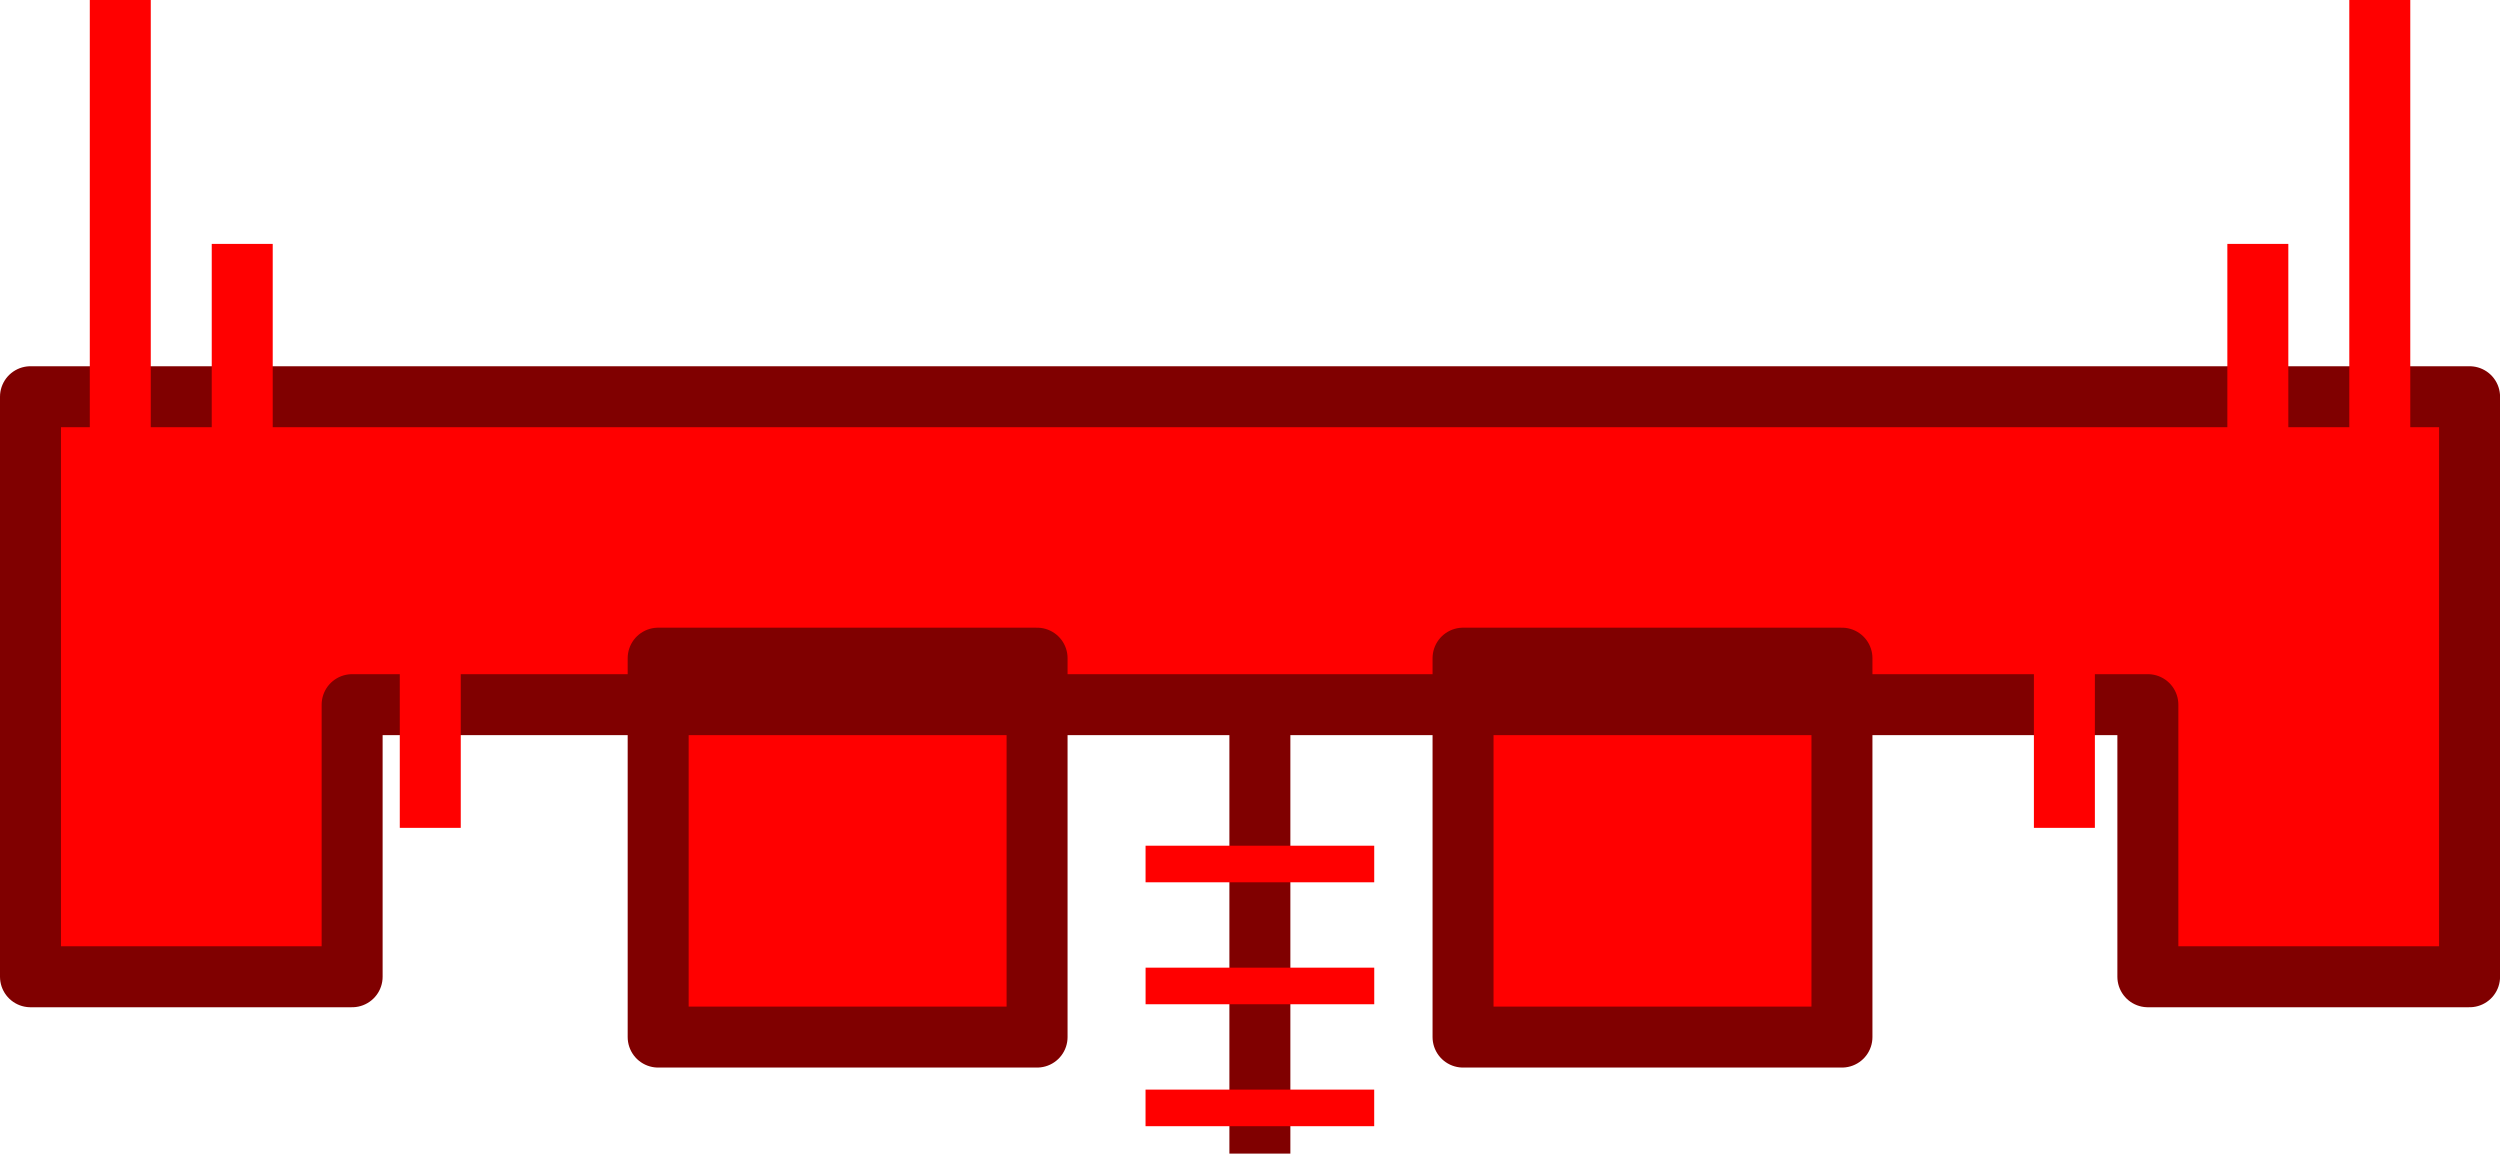 <svg xmlns="http://www.w3.org/2000/svg" height="94.594" width="205"><path stroke-linejoin="round" d="M119.97 85.04h31.07V53.97h-31.07zm-66 0h31.07V53.97H53.97zM2.5 32.532v47.562h26.375V57.782h147.25v22.312h26.38V32.532h-200z" stroke="#800000" stroke-linecap="round" stroke-width="5" fill="#f00"/><path d="M35.282 67.884v-12.96m133.998 12.96v-12.96" stroke="#F00" stroke-width="5" fill="none"/><path stroke="#f00" stroke-width="5" d="M9.863 35.16V0m185.28 35.16V0m-10 35.16V20M19.863 35.16V20" fill="none"/><path stroke="#800000" stroke-width="5" d="M103.31 58.473v36.125" fill="none"/><path stroke="#f00" stroke-width="3" d="M93.938 80.848h18.75m-18.752-10h18.75m-18.752 20h18.75" fill="none"/></svg>